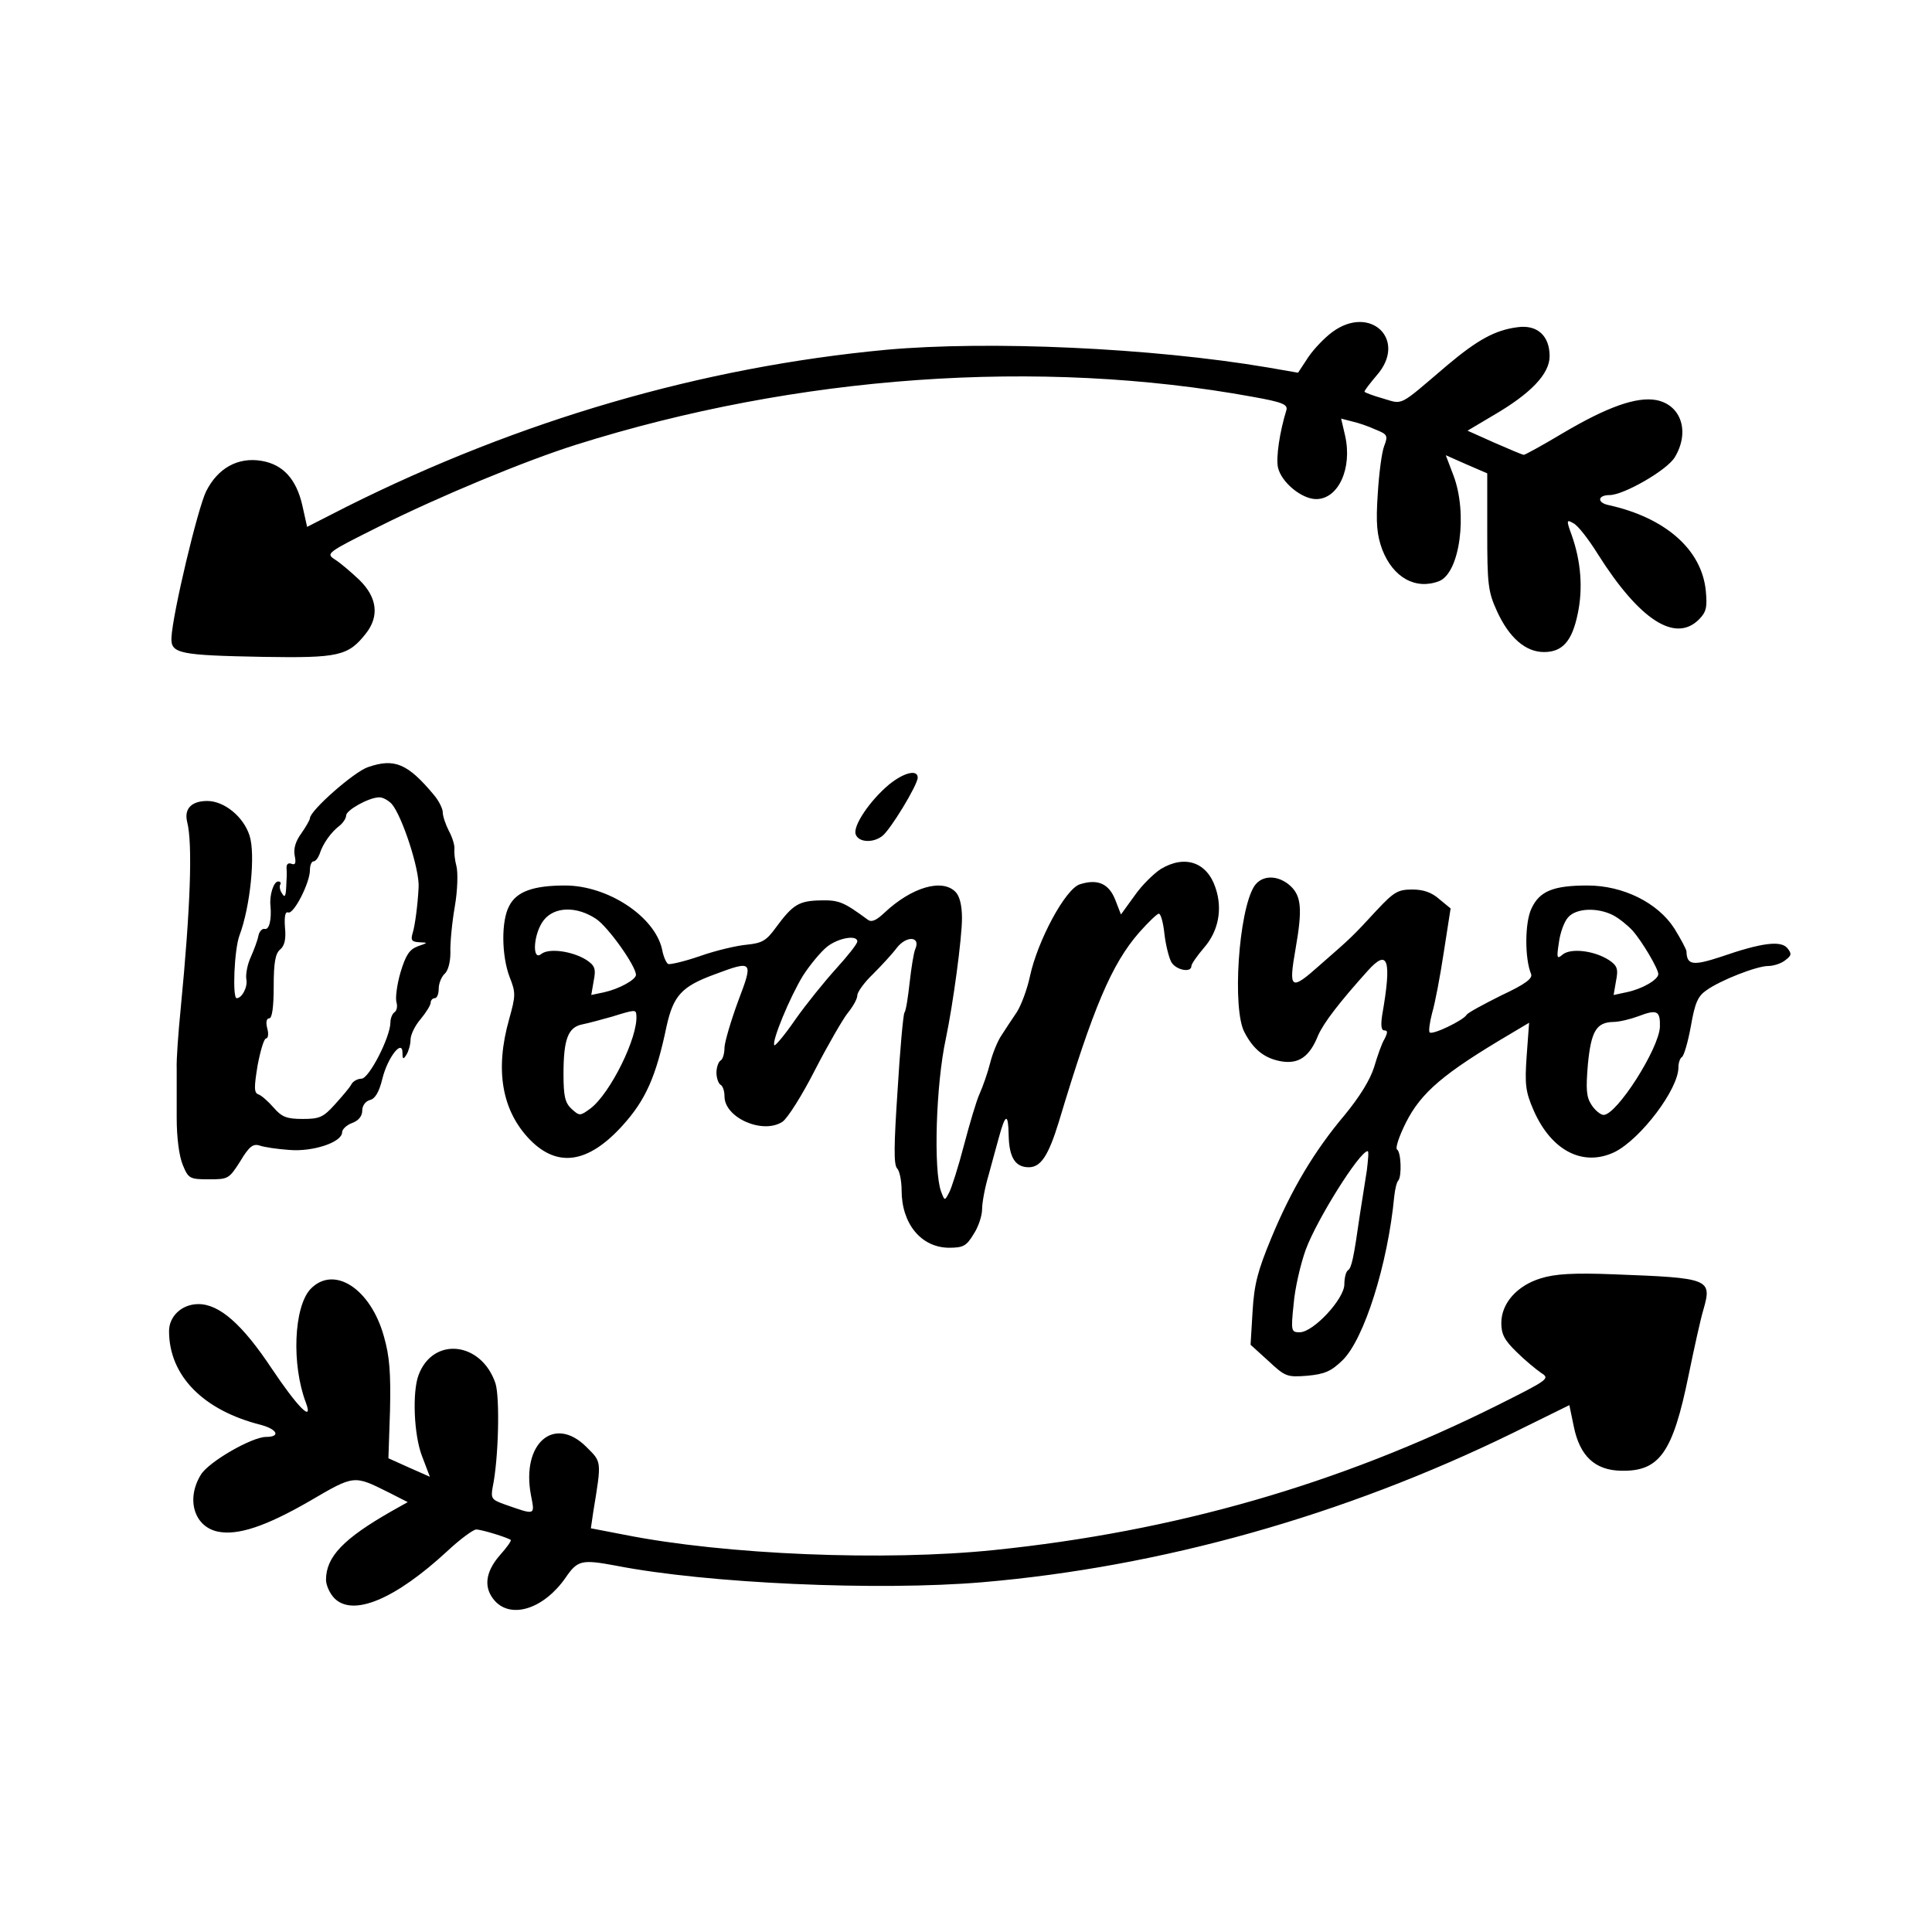 <?xml version="1.0" encoding="UTF-8"?>
<svg xmlns="http://www.w3.org/2000/svg" xmlns:xlink="http://www.w3.org/1999/xlink" width="150pt" height="150pt" viewBox="0 0 150 150" version="1.1">
<g id="surface1">
<path style=" stroke:none;fill-rule:nonzero;fill:rgb(0%,0%,0%);fill-opacity:1;" d="M 103.438 25.781 C 102.844 26.219 102 27.094 101.562 27.75 L 100.781 28.938 L 98.438 28.531 C 89.406 27 76.781 26.438 68.812 27.156 C 54.469 28.5 40.344 32.625 26.906 39.344 L 23.844 40.906 L 23.469 39.219 C 23 37.188 21.969 36.062 20.312 35.781 C 18.469 35.469 16.906 36.344 16 38.156 C 15.344 39.5 13.406 47.625 13.312 49.5 C 13.25 50.75 13.906 50.875 20.438 51 C 26.281 51.094 27.031 50.938 28.406 49.188 C 29.469 47.844 29.281 46.375 27.906 45.031 C 27.25 44.406 26.406 43.688 26 43.438 C 25.281 42.969 25.375 42.906 29.438 40.875 C 34.062 38.562 40.75 35.781 44.719 34.531 C 61.875 29.125 80.688 27.781 97.281 30.812 C 99.562 31.219 100 31.406 99.875 31.844 C 99.344 33.562 99.062 35.531 99.219 36.281 C 99.469 37.438 101.062 38.75 102.188 38.75 C 103.906 38.75 105 36.375 104.438 33.844 L 104.125 32.5 L 104.969 32.719 C 105.406 32.812 106.25 33.094 106.781 33.344 C 107.719 33.719 107.781 33.812 107.469 34.625 C 107.281 35.094 107.062 36.781 106.969 38.344 C 106.812 40.656 106.906 41.531 107.312 42.656 C 108.156 44.844 109.906 45.812 111.719 45.125 C 113.344 44.5 113.969 39.875 112.844 36.906 L 112.25 35.344 L 113.875 36.062 L 115.469 36.75 L 115.469 41.281 C 115.469 45.344 115.531 45.938 116.219 47.438 C 117.156 49.5 118.438 50.625 119.875 50.625 C 121.312 50.625 122.062 49.781 122.5 47.625 C 122.906 45.688 122.75 43.594 122.031 41.562 C 121.594 40.375 121.625 40.312 122.156 40.625 C 122.5 40.781 123.344 41.875 124.062 43.031 C 127.281 48.125 130.062 49.938 131.906 48.094 C 132.469 47.531 132.562 47.156 132.438 45.875 C 132.125 42.656 129.281 40.188 124.906 39.219 C 123.969 39.031 124.031 38.438 124.969 38.438 C 126.062 38.438 129.438 36.5 130.031 35.5 C 131.219 33.531 130.531 31.438 128.594 31.062 C 127.062 30.781 124.781 31.594 121.344 33.625 C 119.781 34.562 118.406 35.312 118.312 35.312 C 118.188 35.312 117.188 34.875 116.031 34.375 L 113.938 33.438 L 115.938 32.25 C 118.844 30.562 120.312 29.031 120.312 27.656 C 120.312 26.062 119.344 25.188 117.812 25.406 C 116.094 25.625 114.719 26.375 112.344 28.375 C 108.531 31.625 108.969 31.406 107.375 30.938 C 106.594 30.719 105.938 30.469 105.938 30.406 C 105.938 30.312 106.375 29.75 106.875 29.156 C 109.312 26.406 106.406 23.594 103.438 25.781 Z M 103.438 25.781 "/>
<path style=" stroke:none;fill-rule:nonzero;fill:rgb(0%,0%,0%);fill-opacity:1;" d="M 28.562 59.562 C 27.469 59.938 24.062 62.938 24.062 63.531 C 24.062 63.656 23.75 64.188 23.406 64.688 C 22.969 65.281 22.781 65.844 22.875 66.406 C 23 67 22.938 67.188 22.625 67.062 C 22.375 66.969 22.219 67.094 22.25 67.438 C 22.281 67.719 22.25 68.375 22.219 68.906 C 22.188 69.594 22.094 69.719 21.906 69.375 C 21.719 69.125 21.688 68.812 21.75 68.688 C 21.844 68.562 21.781 68.438 21.594 68.438 C 21.25 68.438 20.906 69.5 21 70.312 C 21.094 71.406 20.906 72.188 20.562 72.125 C 20.375 72.062 20.125 72.312 20.062 72.656 C 20 73 19.719 73.75 19.469 74.312 C 19.219 74.844 19.062 75.625 19.125 76.031 C 19.25 76.625 18.781 77.5 18.375 77.5 C 18.031 77.5 18.188 73.688 18.594 72.625 C 19.438 70.375 19.844 66.312 19.375 64.875 C 18.906 63.406 17.406 62.188 16.094 62.188 C 14.875 62.188 14.281 62.781 14.531 63.812 C 14.969 65.5 14.781 70.562 14.031 78.281 C 13.844 80.156 13.688 82.281 13.719 82.969 C 13.719 83.656 13.719 85.375 13.719 86.781 C 13.719 88.344 13.906 89.75 14.188 90.438 C 14.625 91.5 14.719 91.562 16.219 91.562 C 17.719 91.562 17.781 91.531 18.656 90.156 C 19.344 89 19.656 88.781 20.156 88.938 C 20.5 89.062 21.531 89.219 22.469 89.281 C 24.281 89.438 26.562 88.688 26.562 87.906 C 26.562 87.688 26.906 87.344 27.344 87.188 C 27.844 87 28.125 86.656 28.125 86.219 C 28.125 85.844 28.375 85.5 28.719 85.406 C 29.125 85.312 29.438 84.781 29.688 83.75 C 30.094 82.094 31.25 80.625 31.25 81.75 C 31.25 82.25 31.312 82.281 31.562 81.875 C 31.719 81.625 31.875 81.094 31.875 80.719 C 31.875 80.344 32.219 79.625 32.656 79.125 C 33.094 78.594 33.438 78.031 33.438 77.844 C 33.438 77.656 33.594 77.5 33.75 77.5 C 33.938 77.5 34.062 77.156 34.062 76.75 C 34.062 76.344 34.281 75.844 34.5 75.625 C 34.781 75.406 34.969 74.719 34.969 73.969 C 34.938 73.25 35.094 71.625 35.312 70.375 C 35.531 69.125 35.562 67.719 35.438 67.25 C 35.312 66.781 35.25 66.188 35.281 65.906 C 35.312 65.656 35.125 65 34.844 64.5 C 34.594 64 34.375 63.375 34.375 63.062 C 34.375 62.781 34.062 62.156 33.688 61.719 C 31.656 59.281 30.625 58.844 28.562 59.562 Z M 30.406 62.406 C 31.219 63.344 32.594 67.531 32.5 68.906 C 32.438 70.188 32.219 71.906 32.031 72.469 C 31.875 73 31.969 73.125 32.562 73.156 C 33.25 73.188 33.25 73.188 32.438 73.469 C 31.781 73.719 31.5 74.156 31.094 75.5 C 30.812 76.469 30.688 77.5 30.781 77.812 C 30.875 78.125 30.812 78.469 30.625 78.594 C 30.469 78.688 30.312 79.062 30.312 79.375 C 30.312 80.5 28.656 83.75 28.062 83.75 C 27.781 83.75 27.406 83.938 27.281 84.188 C 27.156 84.438 26.562 85.125 26 85.75 C 25.094 86.75 24.812 86.875 23.5 86.875 C 22.25 86.875 21.875 86.719 21.25 86 C 20.812 85.5 20.281 85.031 20.062 84.969 C 19.719 84.844 19.719 84.438 20 82.719 C 20.219 81.562 20.5 80.625 20.656 80.625 C 20.812 80.625 20.875 80.281 20.75 79.844 C 20.625 79.375 20.688 79.062 20.906 79.062 C 21.125 79.062 21.25 78.188 21.25 76.594 C 21.25 74.75 21.375 74.031 21.75 73.719 C 22.094 73.438 22.219 72.906 22.125 72 C 22.062 71.125 22.156 70.75 22.375 70.844 C 22.812 71 24.062 68.531 24.062 67.562 C 24.062 67.188 24.188 66.875 24.344 66.875 C 24.5 66.875 24.688 66.625 24.812 66.312 C 25.062 65.5 25.719 64.594 26.344 64.125 C 26.625 63.906 26.875 63.531 26.875 63.312 C 26.875 62.906 28.594 61.938 29.406 61.906 C 29.688 61.875 30.125 62.125 30.406 62.406 Z M 30.406 62.406 "/>
<path style=" stroke:none;fill-rule:nonzero;fill:rgb(0%,0%,0%);fill-opacity:1;" d="M 69.031 60.906 C 67.531 62.156 66.188 64.156 66.438 64.781 C 66.656 65.406 67.781 65.469 68.5 64.906 C 69.125 64.438 71.25 60.938 71.25 60.375 C 71.25 59.719 70.188 59.969 69.031 60.906 Z M 69.031 60.906 "/>
<path style=" stroke:none;fill-rule:nonzero;fill:rgb(0%,0%,0%);fill-opacity:1;" d="M 90.125 67.469 C 89.594 67.812 88.656 68.719 88.094 69.531 L 87.031 71 L 86.594 69.875 C 86.094 68.594 85.219 68.219 83.844 68.656 C 82.719 69 80.562 73.031 79.969 75.781 C 79.75 76.812 79.281 78.062 78.938 78.594 C 78.594 79.094 78.062 79.906 77.781 80.344 C 77.469 80.781 77.062 81.781 76.875 82.531 C 76.688 83.281 76.312 84.344 76.062 84.906 C 75.812 85.438 75.281 87.25 74.844 88.906 C 74.406 90.594 73.875 92.25 73.688 92.594 C 73.344 93.25 73.344 93.25 73.062 92.5 C 72.469 90.875 72.656 84.219 73.438 80.625 C 74 77.938 74.688 72.844 74.688 71.281 C 74.688 70.281 74.5 69.562 74.188 69.25 C 73.156 68.188 70.781 68.875 68.656 70.875 C 68.031 71.469 67.656 71.625 67.375 71.406 C 65.5 70.031 65.156 69.875 63.719 69.906 C 62.031 69.938 61.562 70.219 60.25 72 C 59.5 73.031 59.188 73.219 58 73.344 C 57.25 73.406 55.625 73.781 54.375 74.219 C 53.125 74.656 52 74.906 51.875 74.844 C 51.719 74.75 51.5 74.25 51.406 73.719 C 50.844 71.156 47.188 68.75 43.875 68.75 C 41.406 68.75 40.094 69.219 39.531 70.344 C 38.906 71.5 38.938 74.188 39.562 75.844 C 40.062 77.094 40.031 77.312 39.531 79.125 C 38.406 83.094 38.969 86.25 41.156 88.5 C 43.312 90.688 45.688 90.312 48.344 87.375 C 50.125 85.406 50.938 83.594 51.75 79.688 C 52.281 77.312 52.906 76.594 55.469 75.656 C 58.469 74.531 58.5 74.594 57.312 77.719 C 56.75 79.25 56.281 80.844 56.25 81.312 C 56.25 81.781 56.125 82.25 55.938 82.344 C 55.781 82.438 55.625 82.875 55.625 83.281 C 55.625 83.688 55.781 84.125 55.938 84.219 C 56.125 84.312 56.25 84.719 56.25 85.125 C 56.25 86.781 59.219 88.094 60.75 87.094 C 61.156 86.812 62.281 85.031 63.281 83.062 C 64.281 81.125 65.438 79.125 65.812 78.656 C 66.219 78.156 66.562 77.562 66.562 77.281 C 66.562 77.031 67.094 76.281 67.75 75.656 C 68.406 75 69.25 74.094 69.625 73.594 C 70.375 72.625 71.5 72.688 71.062 73.688 C 70.938 73.969 70.75 75.156 70.625 76.281 C 70.5 77.406 70.344 78.469 70.219 78.625 C 70.125 78.781 69.875 81.5 69.688 84.656 C 69.406 88.875 69.375 90.438 69.656 90.719 C 69.844 90.906 70 91.688 70 92.406 C 70 95 71.5 96.844 73.656 96.875 C 74.781 96.875 75.031 96.75 75.594 95.812 C 75.969 95.25 76.25 94.375 76.25 93.875 C 76.25 93.375 76.469 92.188 76.75 91.25 C 77 90.312 77.375 88.969 77.562 88.281 C 78.062 86.438 78.281 86.406 78.312 88.125 C 78.344 89.844 78.812 90.625 79.875 90.625 C 80.812 90.625 81.406 89.719 82.219 87.062 C 84.875 78.219 86.312 74.844 88.438 72.406 C 89.156 71.594 89.844 70.938 89.969 70.938 C 90.125 70.938 90.312 71.625 90.406 72.5 C 90.5 73.344 90.75 74.344 90.938 74.688 C 91.281 75.312 92.5 75.562 92.5 75 C 92.5 74.844 92.938 74.219 93.469 73.594 C 94.594 72.312 94.938 70.594 94.375 68.938 C 93.719 66.938 92 66.344 90.125 67.469 Z M 46.281 71.344 C 47.219 71.969 49.375 75 49.375 75.688 C 49.375 76.062 48.062 76.781 46.938 77.031 L 45.906 77.25 L 46.094 76.156 C 46.281 75.219 46.188 74.969 45.531 74.531 C 44.438 73.844 42.625 73.594 42.031 74.062 C 41.281 74.688 41.406 72.469 42.219 71.438 C 43.062 70.375 44.781 70.344 46.281 71.344 Z M 66.562 73.094 C 66.562 73.281 65.812 74.219 64.906 75.219 C 64 76.219 62.562 78 61.75 79.156 C 60.938 80.344 60.188 81.219 60.125 81.156 C 59.875 80.906 61.344 77.375 62.344 75.75 C 62.906 74.875 63.75 73.875 64.219 73.5 C 65.094 72.812 66.562 72.562 66.562 73.094 Z M 49.406 78.812 C 49.562 80.5 47.375 84.906 45.844 86.062 C 45.031 86.656 45 86.656 44.375 86.094 C 43.875 85.625 43.75 85.125 43.75 83.406 C 43.75 80.688 44.094 79.75 45.219 79.531 C 45.688 79.438 46.719 79.156 47.5 78.938 C 49.312 78.375 49.375 78.375 49.406 78.812 Z M 49.406 78.812 "/>
<path style=" stroke:none;fill-rule:nonzero;fill:rgb(0%,0%,0%);fill-opacity:1;" d="M 97.375 68.812 C 96.156 70.75 95.656 78.375 96.625 80.156 C 97.344 81.531 98.219 82.188 99.5 82.406 C 100.844 82.625 101.688 82.031 102.344 80.375 C 102.781 79.406 103.938 77.875 106.188 75.375 C 107.781 73.594 108.062 74.531 107.312 78.812 C 107.188 79.625 107.25 80 107.469 80 C 107.75 80 107.75 80.156 107.5 80.656 C 107.281 81 106.938 82 106.688 82.844 C 106.375 83.844 105.562 85.156 104.406 86.562 C 102.031 89.375 100.25 92.375 98.688 96.156 C 97.656 98.656 97.375 99.688 97.25 101.812 L 97.094 104.406 L 98.469 105.656 C 99.781 106.875 99.906 106.938 101.5 106.812 C 102.844 106.688 103.344 106.469 104.219 105.625 C 105.906 104 107.75 98.156 108.25 92.875 C 108.312 92.312 108.438 91.781 108.562 91.656 C 108.844 91.344 108.781 89.438 108.469 89.25 C 108.312 89.156 108.625 88.219 109.156 87.156 C 110.344 84.812 112.062 83.344 117.25 80.281 L 118.719 79.406 L 118.531 81.969 C 118.375 84.188 118.438 84.75 119.062 86.188 C 120.438 89.344 122.906 90.625 125.375 89.438 C 127.406 88.406 130.312 84.562 130.312 82.875 C 130.312 82.5 130.438 82.156 130.594 82.062 C 130.75 81.938 131.062 80.875 131.281 79.656 C 131.594 77.875 131.812 77.344 132.5 76.875 C 133.594 76.094 136.406 75 137.281 75 C 137.688 75 138.281 74.812 138.594 74.562 C 139.094 74.188 139.125 74.062 138.781 73.625 C 138.281 73 136.781 73.188 133.625 74.281 C 131.438 75 130.969 74.938 130.938 73.875 C 130.938 73.719 130.5 72.906 130 72.094 C 128.719 70.094 126.031 68.75 123.25 68.75 C 120.594 68.75 119.531 69.188 118.906 70.531 C 118.375 71.625 118.375 74.438 118.875 75.625 C 119 75.969 118.438 76.406 116.562 77.281 C 115.188 77.969 113.969 78.625 113.875 78.781 C 113.625 79.219 111.219 80.375 111 80.156 C 110.906 80.062 111 79.375 111.188 78.656 C 111.406 77.938 111.812 75.812 112.094 73.938 L 112.625 70.531 L 111.75 69.812 C 111.156 69.281 110.5 69.062 109.656 69.062 C 108.531 69.062 108.219 69.25 106.875 70.688 C 104.969 72.75 104.969 72.75 102.5 74.906 C 100.188 76.969 100.031 76.844 100.594 73.625 C 101.125 70.594 101.031 69.594 100.219 68.812 C 99.25 67.906 97.969 67.906 97.375 68.812 Z M 125.25 71.062 C 125.719 71.312 126.375 71.844 126.75 72.25 C 127.5 73.094 128.75 75.219 128.75 75.625 C 128.75 76.062 127.5 76.781 126.312 77.031 L 125.281 77.25 L 125.469 76.156 C 125.656 75.219 125.562 74.969 124.906 74.531 C 123.781 73.812 122 73.594 121.344 74.094 C 120.875 74.5 120.844 74.406 121.031 73.188 C 121.125 72.438 121.438 71.562 121.75 71.219 C 122.375 70.5 124.031 70.438 125.25 71.062 Z M 128.875 79.719 C 128.812 81.406 125.531 86.562 124.5 86.562 C 124.281 86.562 123.844 86.219 123.562 85.781 C 123.156 85.156 123.125 84.562 123.281 82.656 C 123.531 80.062 123.938 79.375 125.25 79.344 C 125.719 79.344 126.594 79.125 127.188 78.906 C 128.656 78.344 128.906 78.469 128.875 79.719 Z M 106.125 90.844 C 106 91.688 105.75 93.188 105.594 94.219 C 105.094 97.719 104.938 98.438 104.656 98.625 C 104.5 98.719 104.375 99.219 104.375 99.719 C 104.375 100.844 101.969 103.438 100.906 103.438 C 100.25 103.438 100.219 103.344 100.438 101.25 C 100.531 100.062 100.969 98.156 101.375 97.031 C 102.219 94.719 105.562 89.375 106.188 89.375 C 106.281 89.375 106.219 90.031 106.125 90.844 Z M 106.125 90.844 "/>
<path style=" stroke:none;fill-rule:nonzero;fill:rgb(0%,0%,0%);fill-opacity:1;" d="M 119.625 99.25 C 117.781 99.812 116.562 101.188 116.562 102.719 C 116.562 103.594 116.812 104.062 117.75 104.969 C 118.375 105.594 119.25 106.312 119.656 106.594 C 120.344 107.031 120.281 107.094 116.219 109.125 C 103.938 115.25 91.188 118.906 77.188 120.344 C 68.719 121.219 56.312 120.719 48.469 119.156 L 45.875 118.656 L 46.062 117.375 C 46.719 113.375 46.719 113.531 45.531 112.344 C 43.031 109.844 40.469 112.062 41.219 116.062 C 41.531 117.688 41.625 117.656 39.125 116.781 C 38.188 116.438 38.094 116.344 38.25 115.469 C 38.719 113.219 38.812 108.5 38.469 107.406 C 37.375 104.156 33.625 103.75 32.5 106.75 C 32 108.062 32.125 111.438 32.781 113.094 L 33.375 114.656 L 31.75 113.938 L 30.156 113.219 L 30.281 109.5 C 30.344 106.594 30.25 105.312 29.812 103.781 C 28.781 100.031 25.906 98.188 24.094 100.094 C 22.812 101.5 22.625 105.938 23.75 108.906 C 24.344 110.5 23.125 109.281 21.094 106.25 C 18.812 102.812 17.031 101.25 15.406 101.25 C 14.125 101.25 13.125 102.188 13.125 103.344 C 13.125 106.812 15.781 109.5 20.25 110.625 C 21.531 110.969 21.812 111.562 20.656 111.562 C 19.562 111.562 16.188 113.5 15.594 114.5 C 14.438 116.375 15.062 118.5 16.875 118.906 C 18.438 119.25 20.656 118.5 24.062 116.531 C 27.531 114.5 27.469 114.531 30.125 115.844 L 31.656 116.625 L 30.375 117.344 C 26.656 119.469 25.312 120.875 25.312 122.656 C 25.312 123.094 25.625 123.75 25.969 124.094 C 27.406 125.531 30.656 124.188 34.719 120.438 C 35.719 119.5 36.75 118.75 36.969 118.75 C 37.406 118.75 39.406 119.375 39.656 119.562 C 39.719 119.625 39.344 120.156 38.781 120.781 C 37.656 122.094 37.531 123.312 38.438 124.312 C 39.75 125.719 42.25 124.875 43.906 122.5 C 44.844 121.125 45.156 121.062 47.844 121.562 C 54.875 122.938 68.156 123.531 76.281 122.844 C 90.125 121.656 104.281 117.688 117.406 111.281 L 121.844 109.094 L 122.188 110.75 C 122.656 113.062 123.844 114.156 125.875 114.188 C 128.844 114.25 129.875 112.781 131.094 106.812 C 131.531 104.688 132.031 102.406 132.25 101.688 C 132.938 99.281 132.75 99.219 125.312 98.938 C 122.156 98.812 120.719 98.906 119.625 99.25 Z M 119.625 99.25 "/>
</g>
</svg>
